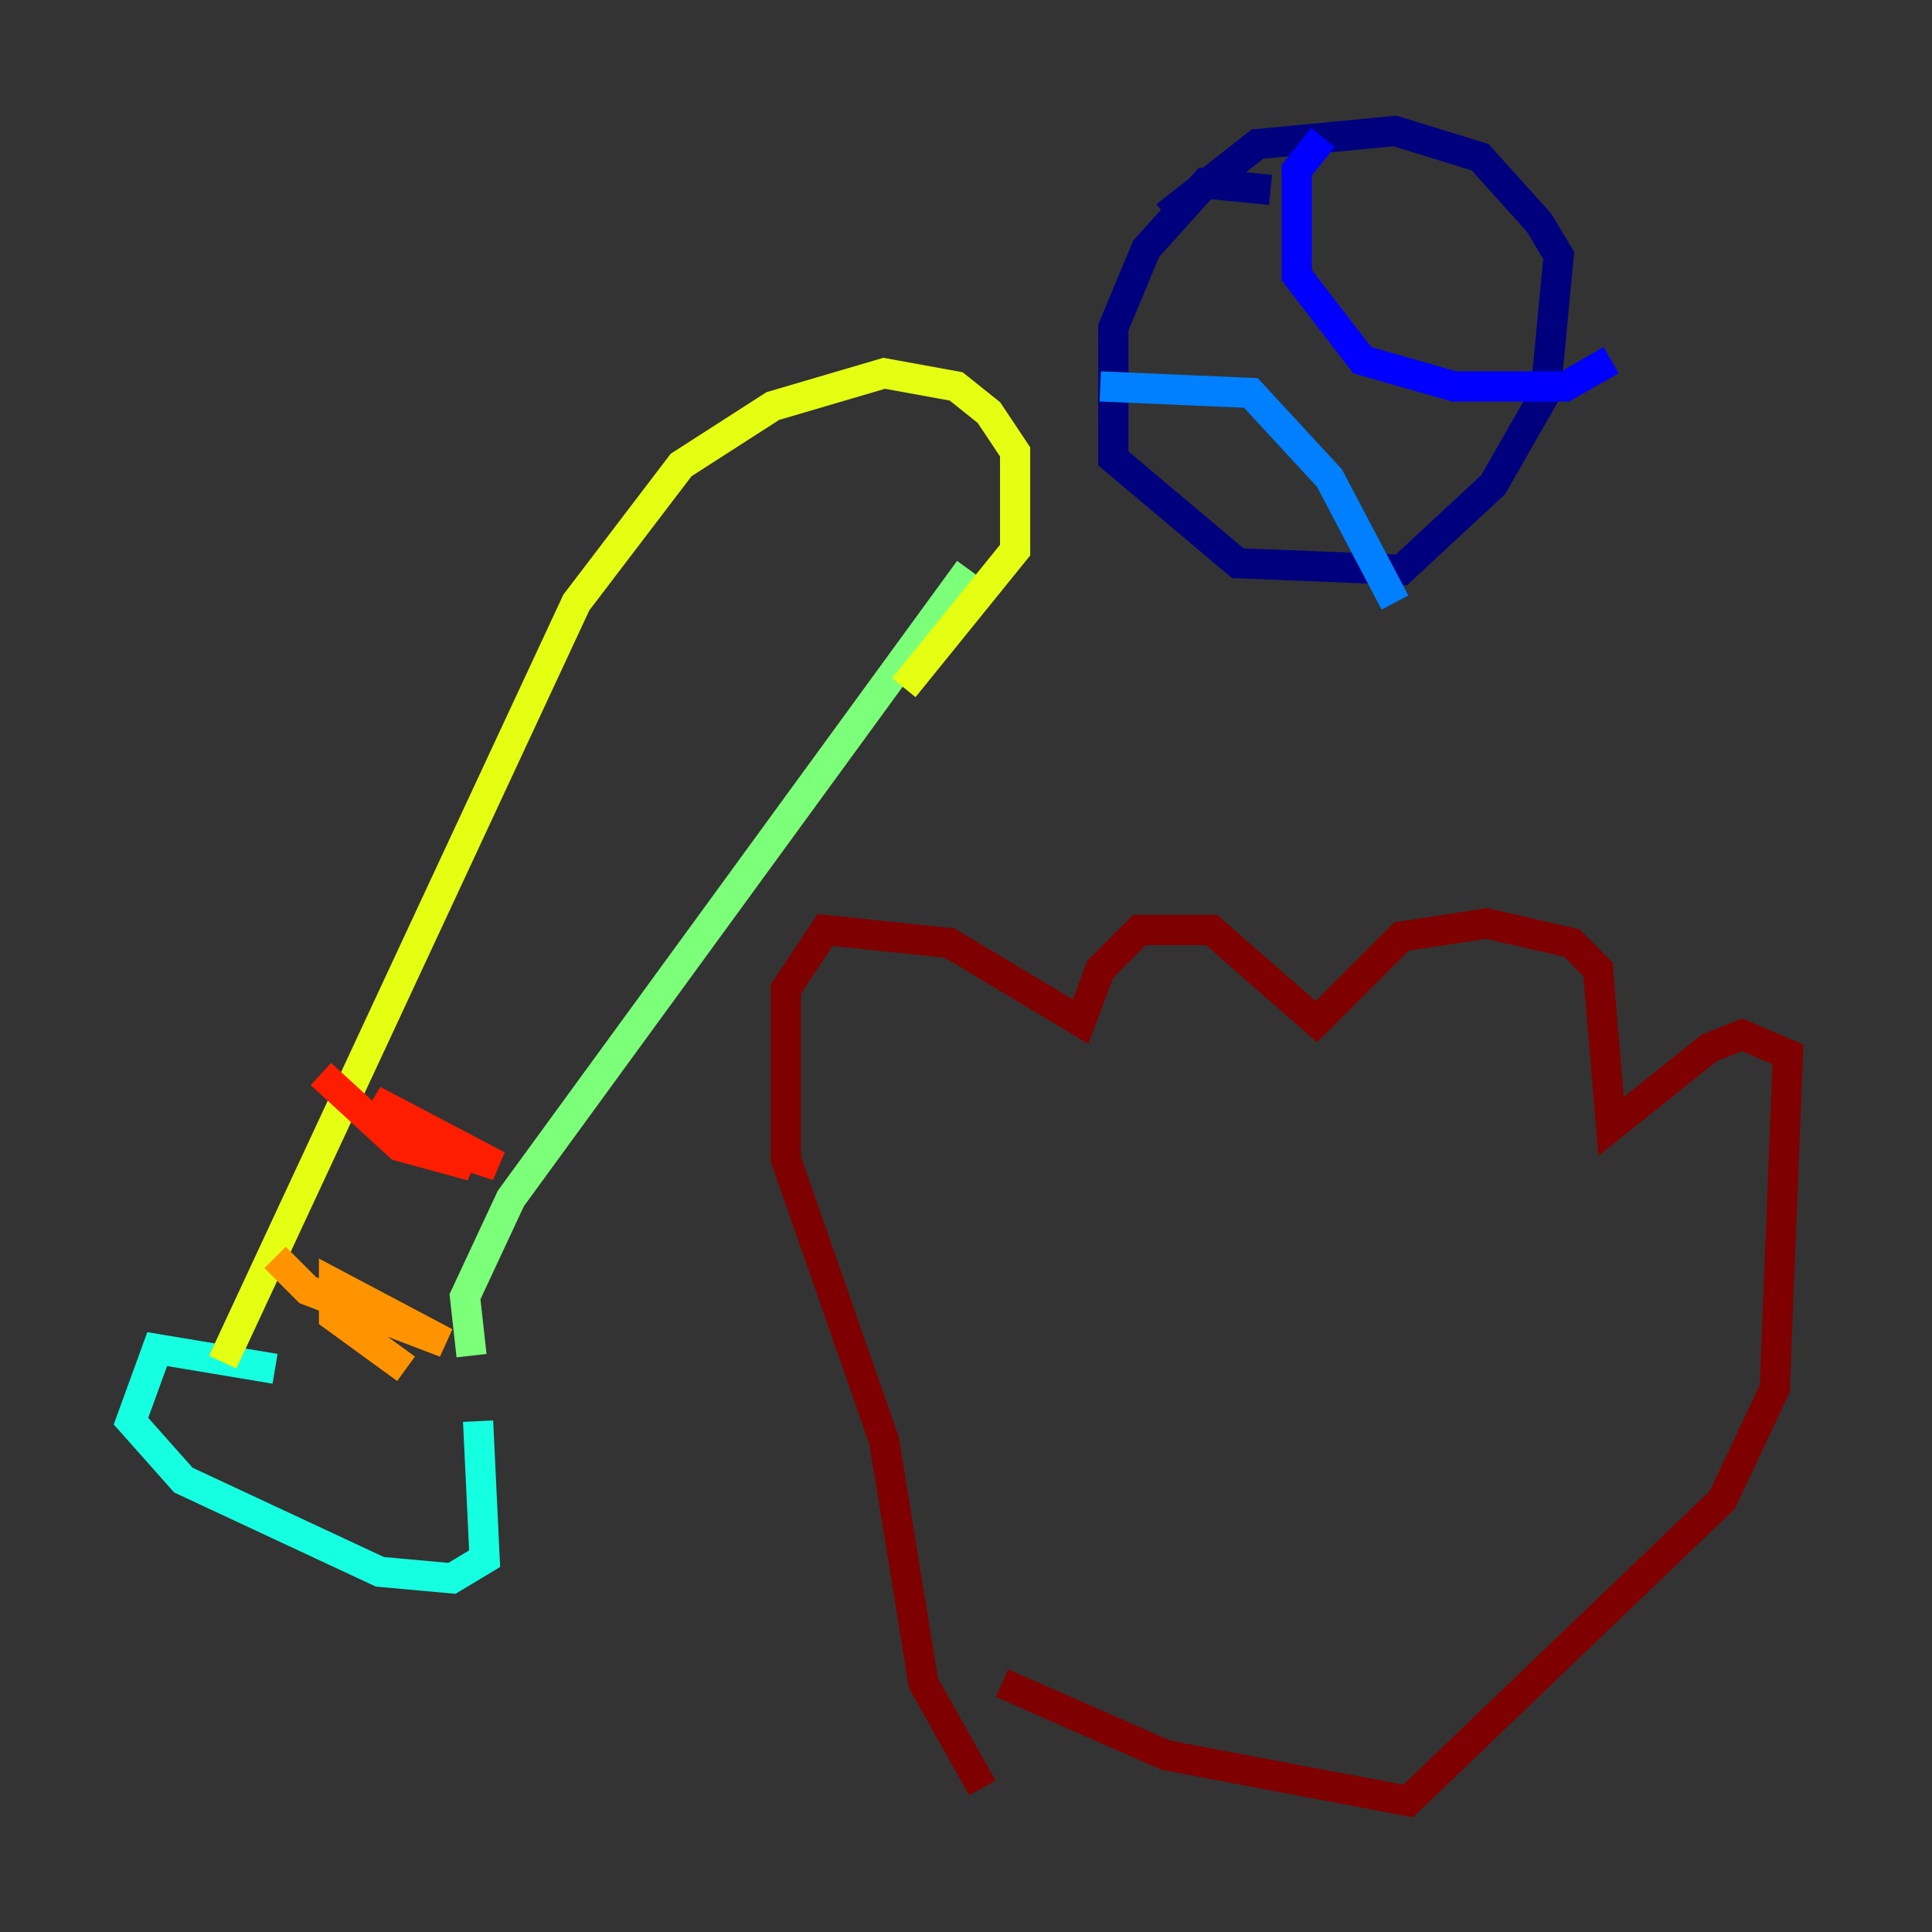 <?xml version="1.0" encoding="utf-8" ?>
<svg baseProfile="tiny" height="128" version="1.2" viewBox="0,0,128,128" width="128" xmlns="http://www.w3.org/2000/svg" xmlns:ev="http://www.w3.org/2001/xml-events" xmlns:xlink="http://www.w3.org/1999/xlink"><rect x="0" y="0" width="128" height="128" fill="#333333" stroke="none"/><defs /><polyline fill="none" points="84.176,12.583 79.837,12.149 75.932,16.488 73.763,21.695 73.763,30.373 82.007,37.315 92.854,37.749 98.929,32.108 102.4,26.034 103.268,16.922 101.966,14.752 98.061,10.414 92.42,8.678 83.308,9.546 77.234,14.319" stroke="#00007f" stroke-width="2" /><polyline fill="none" points="87.647,9.112 85.912,11.281 85.912,18.224 90.251,23.864 96.325,25.6 103.702,25.6 106.739,23.864" stroke="#0000ff" stroke-width="2" /><polyline fill="none" points="72.895,25.6 82.875,26.034 88.081,31.675 92.42,39.919" stroke="#0080ff" stroke-width="2" /><polyline fill="none" points="18.224,90.685 10.414,89.383 8.678,94.156 12.149,98.061 25.166,104.136 29.939,104.57 32.108,103.268 31.675,94.156" stroke="#15ffe1" stroke-width="2" /><polyline fill="none" points="31.241,89.817 30.807,85.912 33.844,79.403 64.217,37.749" stroke="#7cff79" stroke-width="2" /><polyline fill="none" points="14.752,90.251 38.183,39.919 45.125,30.807 51.2,26.902 58.576,24.732 63.349,25.6 65.519,27.336 67.254,29.939 67.254,36.447 59.878,45.559" stroke="#e4ff12" stroke-width="2" /><polyline fill="none" points="18.224,83.308 20.393,85.478 29.505,88.949 22.129,85.044 22.129,87.214 26.902,90.685" stroke="#ff9400" stroke-width="2" /><polyline fill="none" points="21.261,71.159 26.468,75.932 31.241,77.234 24.732,72.895 32.976,77.234 27.77,75.498 25.6,73.329" stroke="#ff1d00" stroke-width="2" /><polyline fill="none" points="66.386,111.512 77.234,116.285 93.288,119.322 114.115,99.363 117.586,91.986 118.454,69.858 115.417,68.556 113.248,69.424 106.739,74.63 105.871,64.217 104.136,62.481 98.495,61.18 92.854,62.047 87.214,67.688 80.271,61.614 75.498,61.614 72.895,64.217 71.593,67.688 62.915,62.481 54.671,61.614 52.068,65.519 52.068,76.8 58.576,95.458 61.18,111.512 65.085,118.454" stroke="#7f0000" stroke-width="2" /></svg>